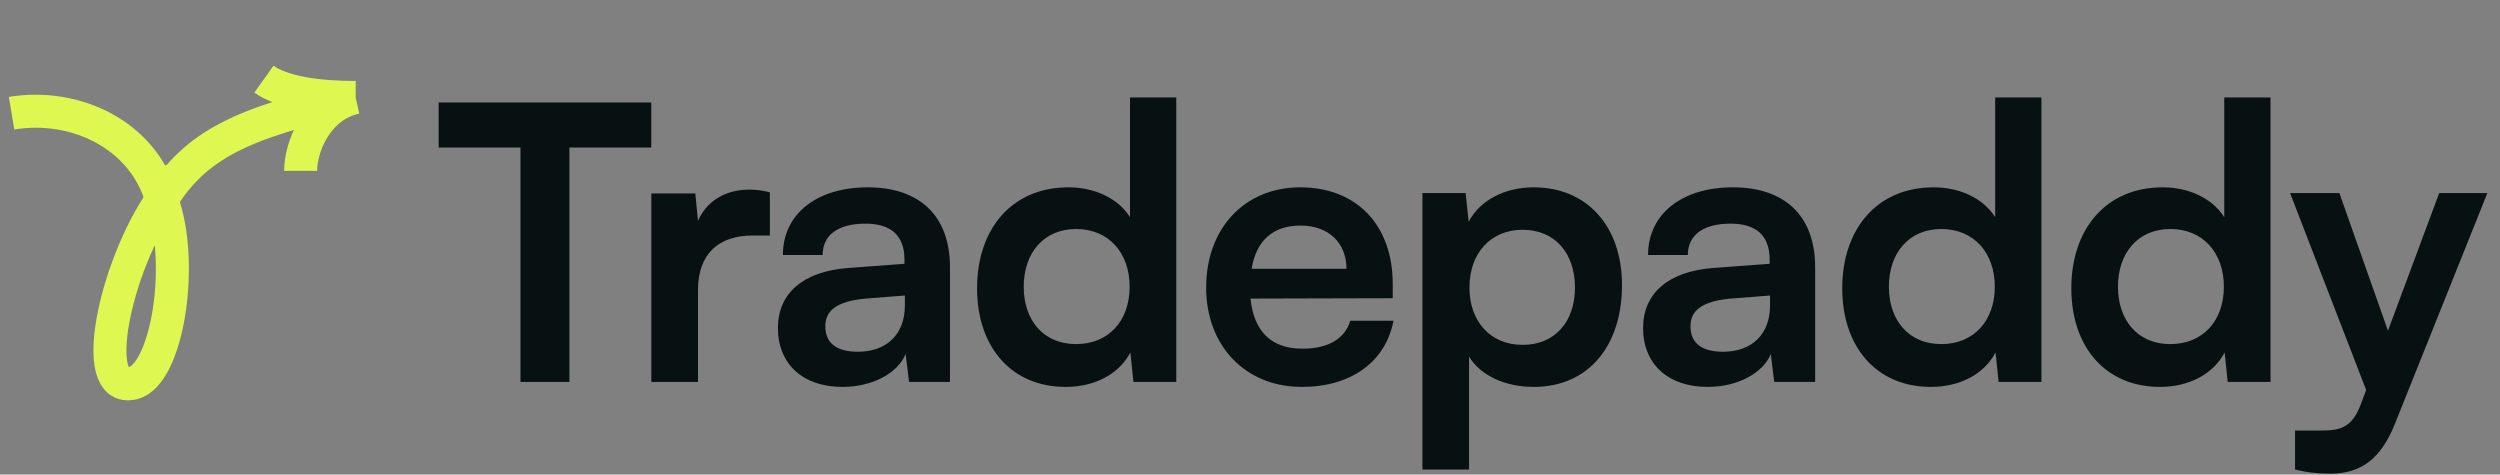 <svg width="216" height="41" viewBox="0 0 216 41" fill="none" xmlns="http://www.w3.org/2000/svg">
<rect x="0" y="0" width="216" height="41" fill="#808080" stroke="none"/>
<path d="M1 9.78C6.436 8.874 12.385 11.592 13.971 17.255M30.732 8.421C20.992 10.562 16.915 12.498 13.971 17.255M30.732 8.421C27.334 9.168 25.975 12.725 25.975 14.763M30.732 8.421C27.334 8.421 24.39 7.968 22.804 6.836M13.971 17.255C16.009 22.691 14.45 32.411 11.479 33.11C7.629 34.016 9.894 23.144 13.971 17.255Z" stroke="#DEF751" stroke-width="2.852"/>
<path d="M37.9 12.749V8.851H56.267V12.749H49.197V33H44.969V12.749H37.9ZM66.517 16.615V20.348H65.03C62.123 20.348 60.306 21.9 60.306 25.072V33H56.276V16.714H60.075L60.306 19.092C61 17.474 62.553 16.383 64.733 16.383C65.295 16.383 65.856 16.449 66.517 16.615ZM72.795 33.429C69.326 33.429 67.212 31.414 67.212 28.342C67.212 25.336 69.392 23.453 73.258 23.155L78.147 22.792V22.429C78.147 20.215 76.825 19.323 74.777 19.323C72.399 19.323 71.077 20.314 71.077 22.032H67.642C67.642 18.498 70.549 16.185 74.975 16.185C79.369 16.185 82.078 18.564 82.078 23.09V33H78.543L78.246 30.588C77.552 32.273 75.339 33.429 72.795 33.429ZM74.117 30.39C76.594 30.39 78.18 28.904 78.18 26.393V25.534L74.777 25.798C72.266 26.03 71.308 26.855 71.308 28.177C71.308 29.663 72.3 30.39 74.117 30.39ZM92.083 33.429C87.359 33.429 84.418 29.961 84.418 24.906C84.418 19.819 87.392 16.185 92.314 16.185C94.593 16.185 96.609 17.143 97.633 18.762V8.422H101.63V33H97.93L97.666 30.456C96.675 32.339 94.56 33.429 92.083 33.429ZM92.975 29.73C95.783 29.73 97.6 27.714 97.6 24.774C97.6 21.834 95.783 19.786 92.975 19.786C90.167 19.786 88.449 21.867 88.449 24.774C88.449 27.681 90.167 29.73 92.975 29.73ZM112.47 33.429C107.614 33.429 104.211 29.895 104.211 24.84C104.211 19.72 107.548 16.185 112.338 16.185C117.227 16.185 120.332 19.456 120.332 24.543V25.765L108.043 25.798C108.341 28.672 109.86 30.126 112.536 30.126C114.749 30.126 116.203 29.267 116.665 27.714H120.398C119.705 31.282 116.731 33.429 112.47 33.429ZM112.371 19.489C109.992 19.489 108.539 20.777 108.142 23.222H116.335C116.335 20.975 114.782 19.489 112.371 19.489ZM122.897 40.565V16.681H126.63L126.894 19.158C127.885 17.275 130.033 16.185 132.51 16.185C137.102 16.185 140.141 19.522 140.141 24.642C140.141 29.73 137.367 33.429 132.51 33.429C130.066 33.429 127.952 32.471 126.927 30.82V40.565H122.897ZM126.96 24.84C126.96 27.78 128.777 29.796 131.552 29.796C134.393 29.796 136.078 27.747 136.078 24.84C136.078 21.933 134.393 19.852 131.552 19.852C128.777 19.852 126.96 21.9 126.96 24.84ZM147.546 33.429C144.077 33.429 141.963 31.414 141.963 28.342C141.963 25.336 144.143 23.453 148.008 23.155L152.898 22.792V22.429C152.898 20.215 151.576 19.323 149.528 19.323C147.15 19.323 145.828 20.314 145.828 22.032H142.393C142.393 18.498 145.3 16.185 149.726 16.185C154.12 16.185 156.829 18.564 156.829 23.09V33H153.294L152.997 30.588C152.303 32.273 150.09 33.429 147.546 33.429ZM148.867 30.39C151.345 30.39 152.931 28.904 152.931 26.393V25.534L149.528 25.798C147.017 26.03 146.059 26.855 146.059 28.177C146.059 29.663 147.05 30.39 148.867 30.39ZM166.834 33.429C162.11 33.429 159.169 29.961 159.169 24.906C159.169 19.819 162.143 16.185 167.065 16.185C169.344 16.185 171.359 17.143 172.383 18.762V8.422H176.381V33H172.681L172.416 30.456C171.425 32.339 169.311 33.429 166.834 33.429ZM167.726 29.73C170.533 29.73 172.35 27.714 172.35 24.774C172.35 21.834 170.533 19.786 167.726 19.786C164.918 19.786 163.2 21.867 163.2 24.774C163.2 27.681 164.918 29.73 167.726 29.73ZM186.626 33.429C181.902 33.429 178.962 29.961 178.962 24.906C178.962 19.819 181.935 16.185 186.857 16.185C189.137 16.185 191.152 17.143 192.176 18.762V8.422H196.173V33H192.473L192.209 30.456C191.218 32.339 189.104 33.429 186.626 33.429ZM187.518 29.73C190.326 29.73 192.143 27.714 192.143 24.774C192.143 21.834 190.326 19.786 187.518 19.786C184.71 19.786 182.992 21.867 182.992 24.774C182.992 27.681 184.71 29.73 187.518 29.73ZM198.292 40.565V37.196H200.704C202.289 37.196 203.281 36.832 203.974 34.916L204.437 33.694L197.863 16.681H202.124L206.32 28.573L210.746 16.681H214.909L206.914 36.634C205.692 39.673 203.974 40.928 201.298 40.928C200.175 40.928 199.184 40.796 198.292 40.565Z" fill="#071112"/>
</svg>
